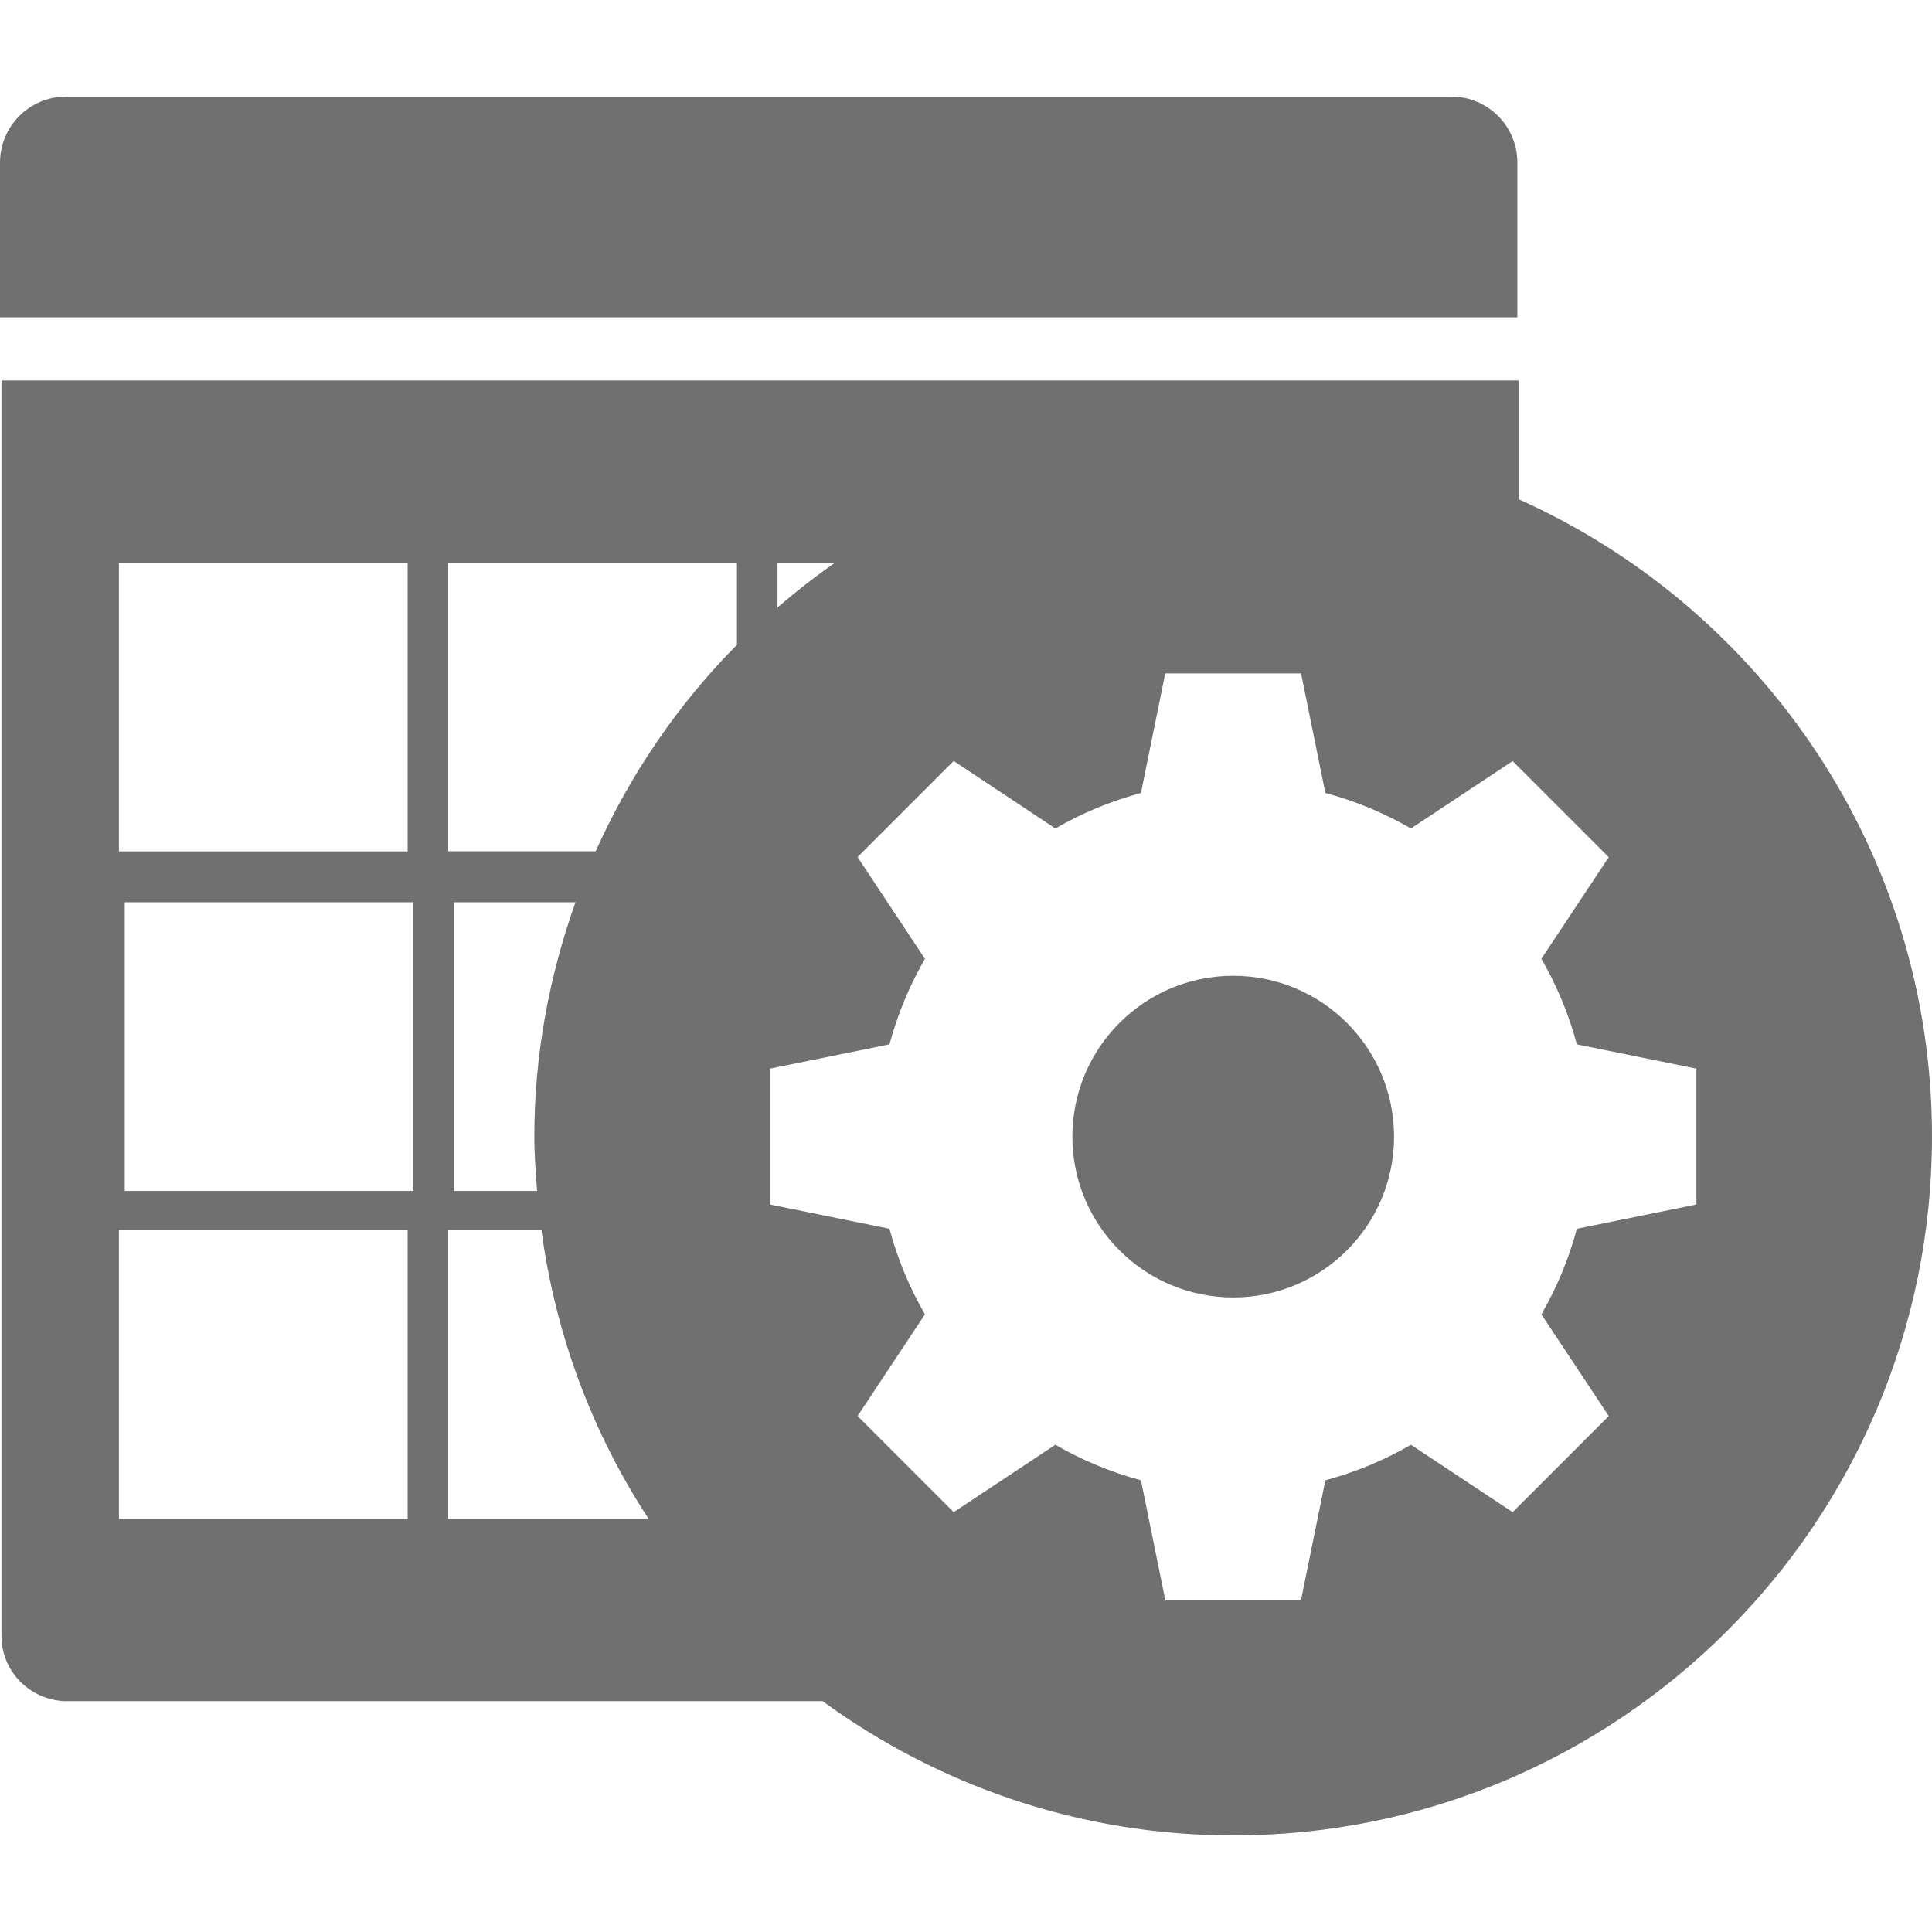 <!-- Licensed to the Apache Software Foundation (ASF) under one or more
contributor license agreements.  See the NOTICE file distributed with
this work for additional information regarding copyright ownership.
The ASF licenses this file to You under the Apache License, Version 2.0
(the "License"); you may not use this file except in compliance with
the License.  You may obtain a copy of the License at

     http://www.apache.org/licenses/LICENSE-2.0

Unless required by applicable law or agreed to in writing, software
distributed under the License is distributed on an "AS IS" BASIS,
WITHOUT WARRANTIES OR CONDITIONS OF ANY KIND, either express or implied.
See the License for the specific language governing permissions and
limitations under the License. -->

<svg t="1654161407133" class="icon" viewBox="0 0 1024 1024" version="1.1" xmlns="http://www.w3.org/2000/svg" p-id="1721" width="16" height="16"><path d="M804.224 86.144c0-19.264-15.616-34.944-34.944-34.944l-734.336 0c-19.264 0-34.944 15.68-34.944 34.944l0 82.048 804.224 0 0-82.048zM738.88 602.432c0 47.072-38.176 85.248-85.248 85.248s-85.248-38.176-85.248-85.248c0-47.072 38.176-85.248 85.248-85.248s85.248 38.176 85.248 85.248zM804.992 264.64l0-62.976-804.224 0 0 665.408c0 18.56 14.656 33.472 32.96 34.56l402.24 0c61.12 44.544 136.192 71.168 217.664 71.168 204.544 0 370.368-165.824 370.368-370.368 0-150.592-89.984-279.936-219.008-337.792zM412.096 298.24l30.528 0c-10.624 7.36-20.8 15.36-30.528 23.744l0-23.744zM63.04 298.24l153.024 0 0 153.024-153.024 0 0-153.024zM216.064 805.056l-153.024 0 0-153.024 153.024 0 0 153.024zM219.136 631.232l-153.024 0 0-153.024 153.024 0 0 153.024zM237.568 805.056l0-153.024 49.408 0c7.488 55.936 27.264 107.904 56.832 153.024l-106.24 0zM284.672 631.232l-44.032 0 0-153.024 64.384 0c-13.824 38.848-21.824 80.576-21.824 124.224 0 9.728 0.768 19.264 1.472 28.8zM390.592 341.76c-31.168 31.424-56.512 68.544-74.88 109.44l-78.144 0 0-152.96 153.024 0 0 43.52zM899.136 638.4l-63.36 12.864c-4.288 16.064-10.688 31.296-18.816 45.376l35.712 53.888-50.944 50.944-53.888-35.712c-14.08 8.128-29.312 14.528-45.376 18.816l-12.864 63.36-72 0-12.864-63.36c-16.064-4.288-31.296-10.688-45.376-18.816l-53.888 35.712-50.944-50.944 35.712-53.888c-8.128-14.08-14.528-29.312-18.816-45.376l-63.36-12.864 0-72 63.36-12.864c4.352-16.064 10.688-31.296 18.816-45.312l-35.712-53.952 50.944-50.944 53.888 35.776c14.08-8.128 29.312-14.464 45.376-18.816l12.864-63.36 72 0 12.864 63.36c16.064 4.288 31.296 10.688 45.376 18.816l53.888-35.712 50.944 50.944-35.712 53.824c8.128 14.08 14.528 29.312 18.816 45.376l63.36 12.864 0 72z" p-id="1722" fill="#707070"></path></svg>